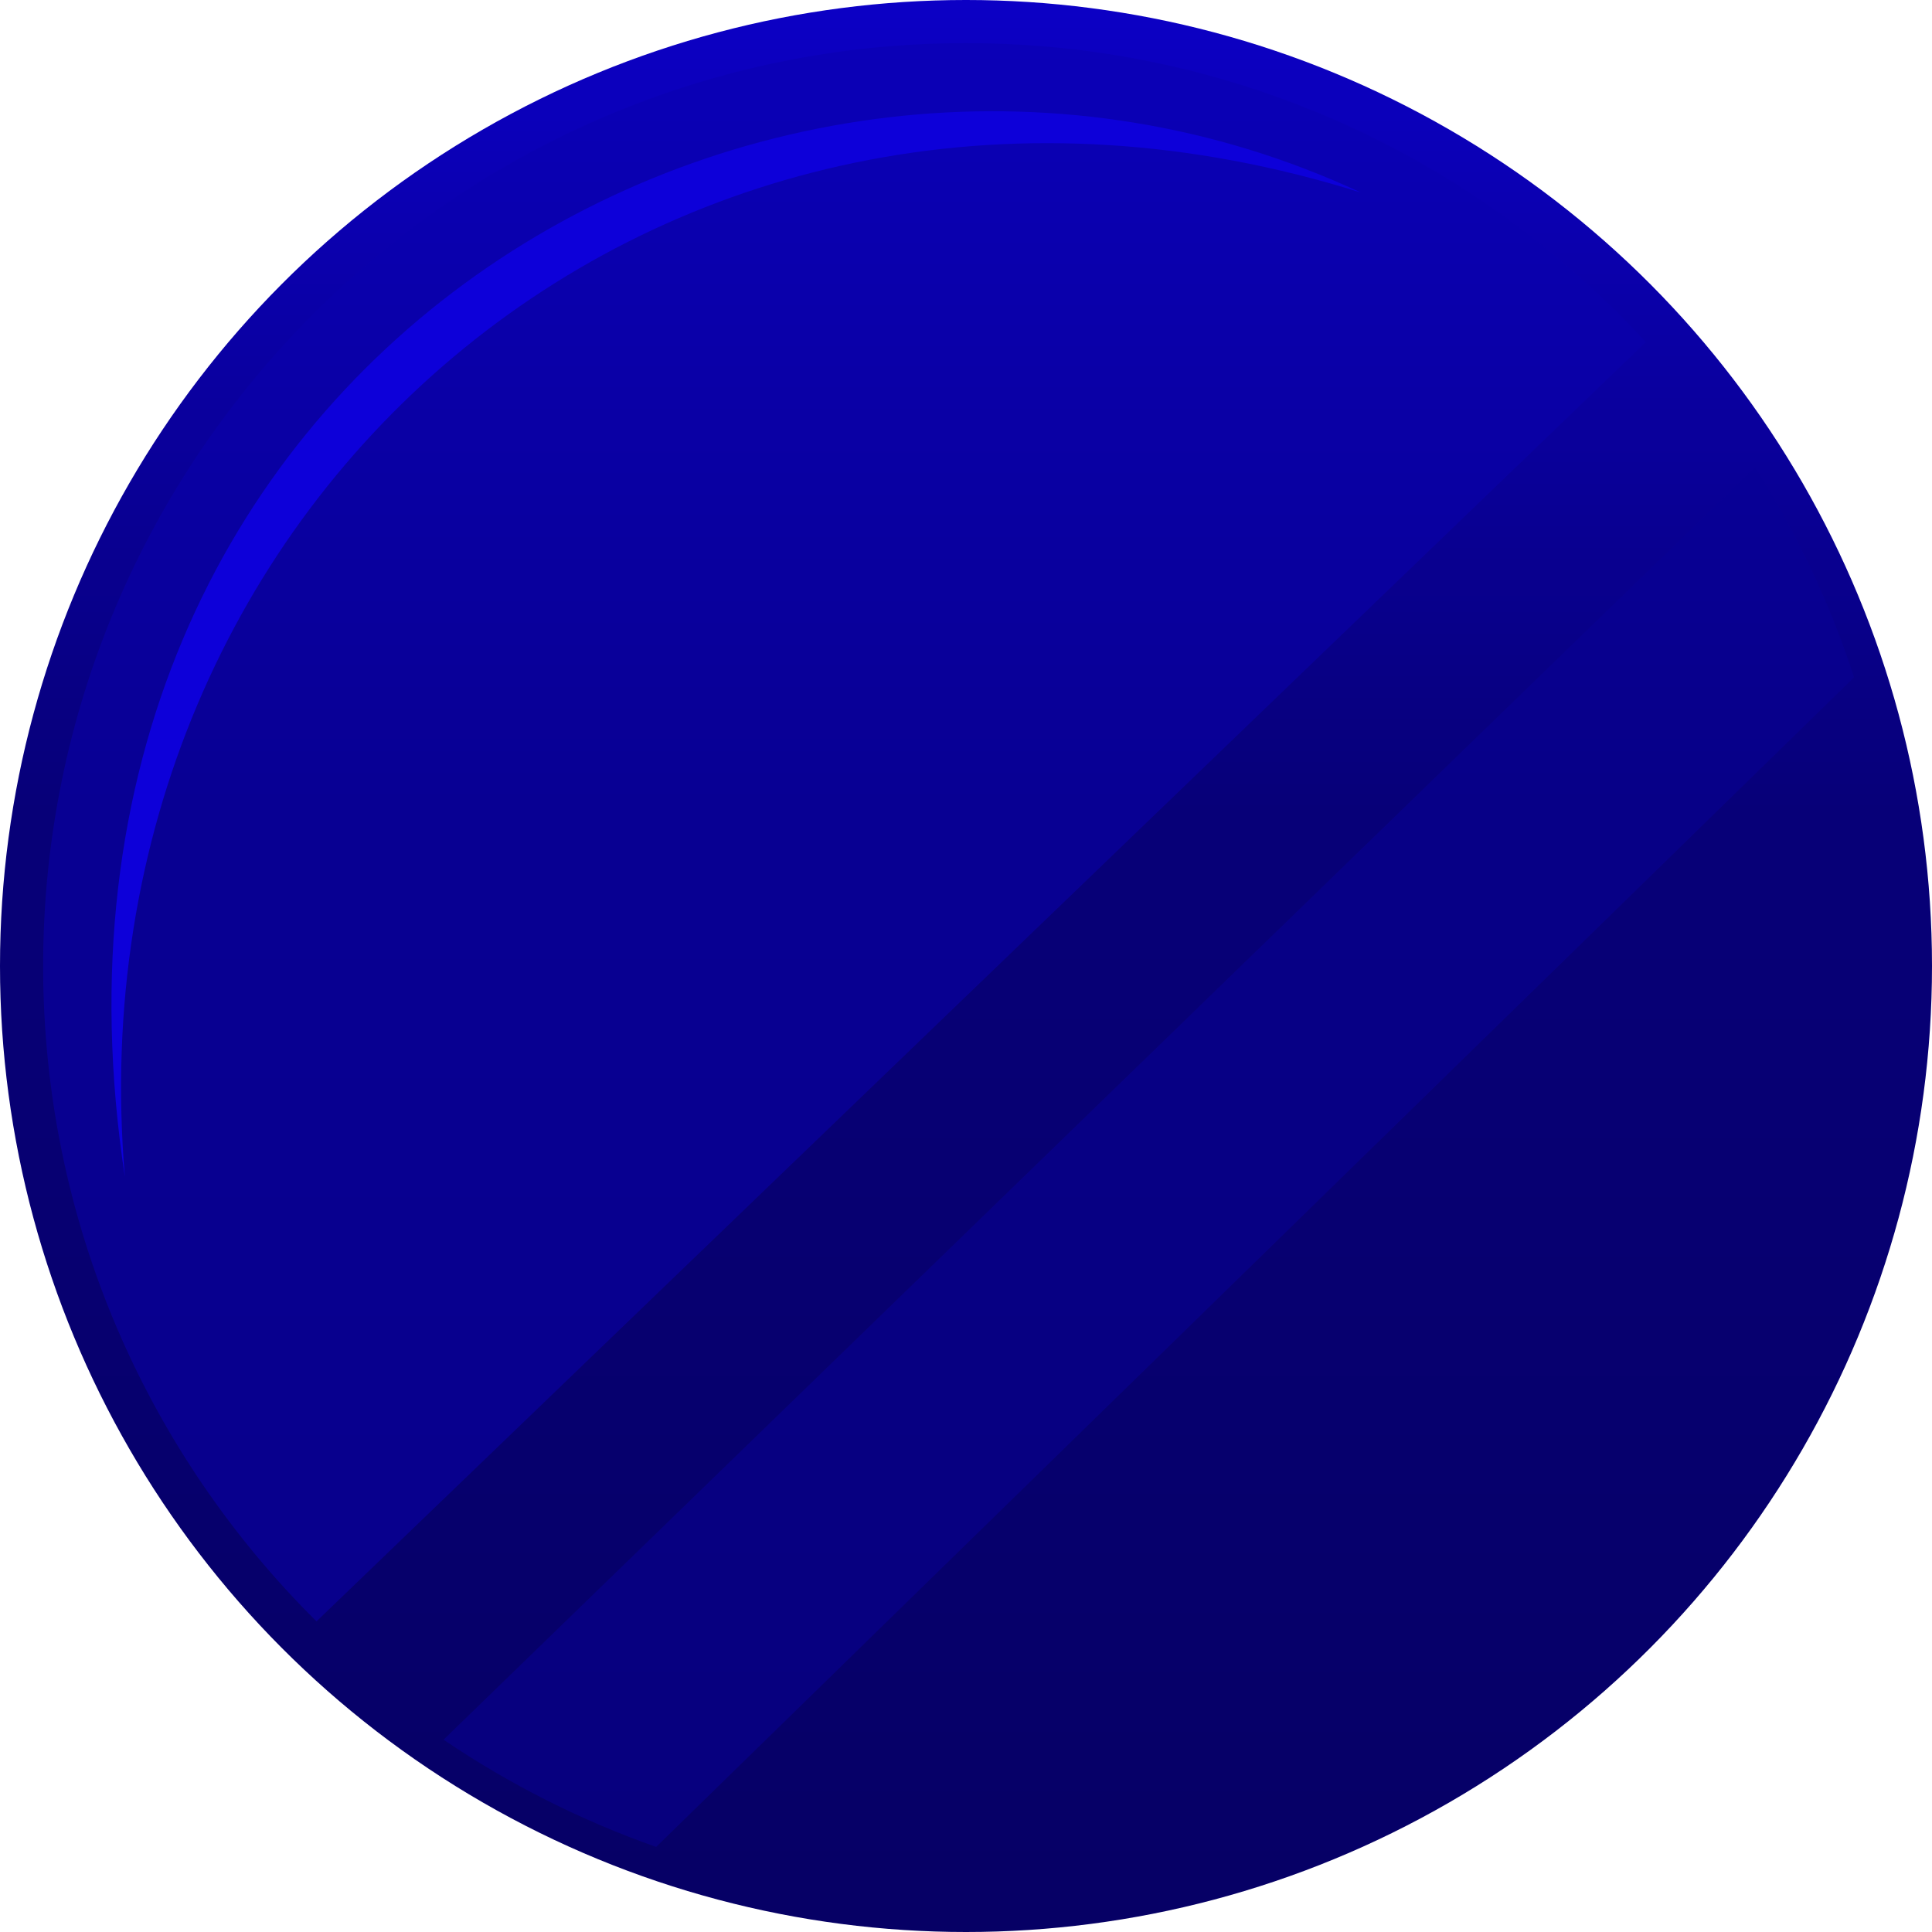 <?xml version="1.0" encoding="UTF-8" standalone="no"?>
<!DOCTYPE svg PUBLIC "-//W3C//DTD SVG 1.1//EN" "http://www.w3.org/Graphics/SVG/1.1/DTD/svg11.dtd">
<svg width="100%" height="100%" viewBox="0 0 100 100" version="1.1" xmlns="http://www.w3.org/2000/svg" xmlns:xlink="http://www.w3.org/1999/xlink" xml:space="preserve" xmlns:serif="http://www.serif.com/" style="fill-rule:evenodd;clip-rule:evenodd;stroke-linejoin:round;stroke-miterlimit:2;">
    <g transform="matrix(0.05,0,0,0.05,1.11022e-17,-7.10543e-15)">
        <g id="Rare">
            <g id="circle_dark_blue">
                <circle cx="1000" cy="1000" r="1000" style="fill:url(#_Linear1);"/>
                <path d="M679.25,1911.93C600.758,1884.29 526.893,1846.79 459.143,1800.93L1816.86,483.447C1859.59,550.842 1894.21,623.872 1919.35,701.167L679.25,1911.93Z" style="fill:rgb(9,0,151);fill-opacity:0.5;"/>
                <path d="M327.65,1678.44C152.914,1505.24 44.649,1265.16 44.649,1000C44.649,472.728 472.728,44.649 1000,44.649C1278.35,44.649 1529.05,163.945 1703.74,354.163L327.65,1678.44Z" style="fill:rgb(10,0,175);fill-opacity:0.5;"/>
                <path d="M129.253,1218.19C0,371.332 801.517,-84.052 1408.71,199.31C698.786,-23.444 69.667,512.161 129.253,1218.19Z" style="fill:rgb(13,0,217);"/>
            </g>
        </g>
    </g>
    <defs>
        <linearGradient id="_Linear1" x1="0" y1="0" x2="1" y2="0" gradientUnits="userSpaceOnUse" gradientTransform="matrix(-28.397,-2000,2000,-28.397,1028.4,2000)"><stop offset="0" style="stop-color:rgb(6,0,101);stop-opacity:1"/><stop offset="0.58" style="stop-color:rgb(7,0,120);stop-opacity:1"/><stop offset="0.8" style="stop-color:rgb(10,0,160);stop-opacity:1"/><stop offset="1" style="stop-color:rgb(12,0,198);stop-opacity:1"/></linearGradient>
    </defs>
</svg>
